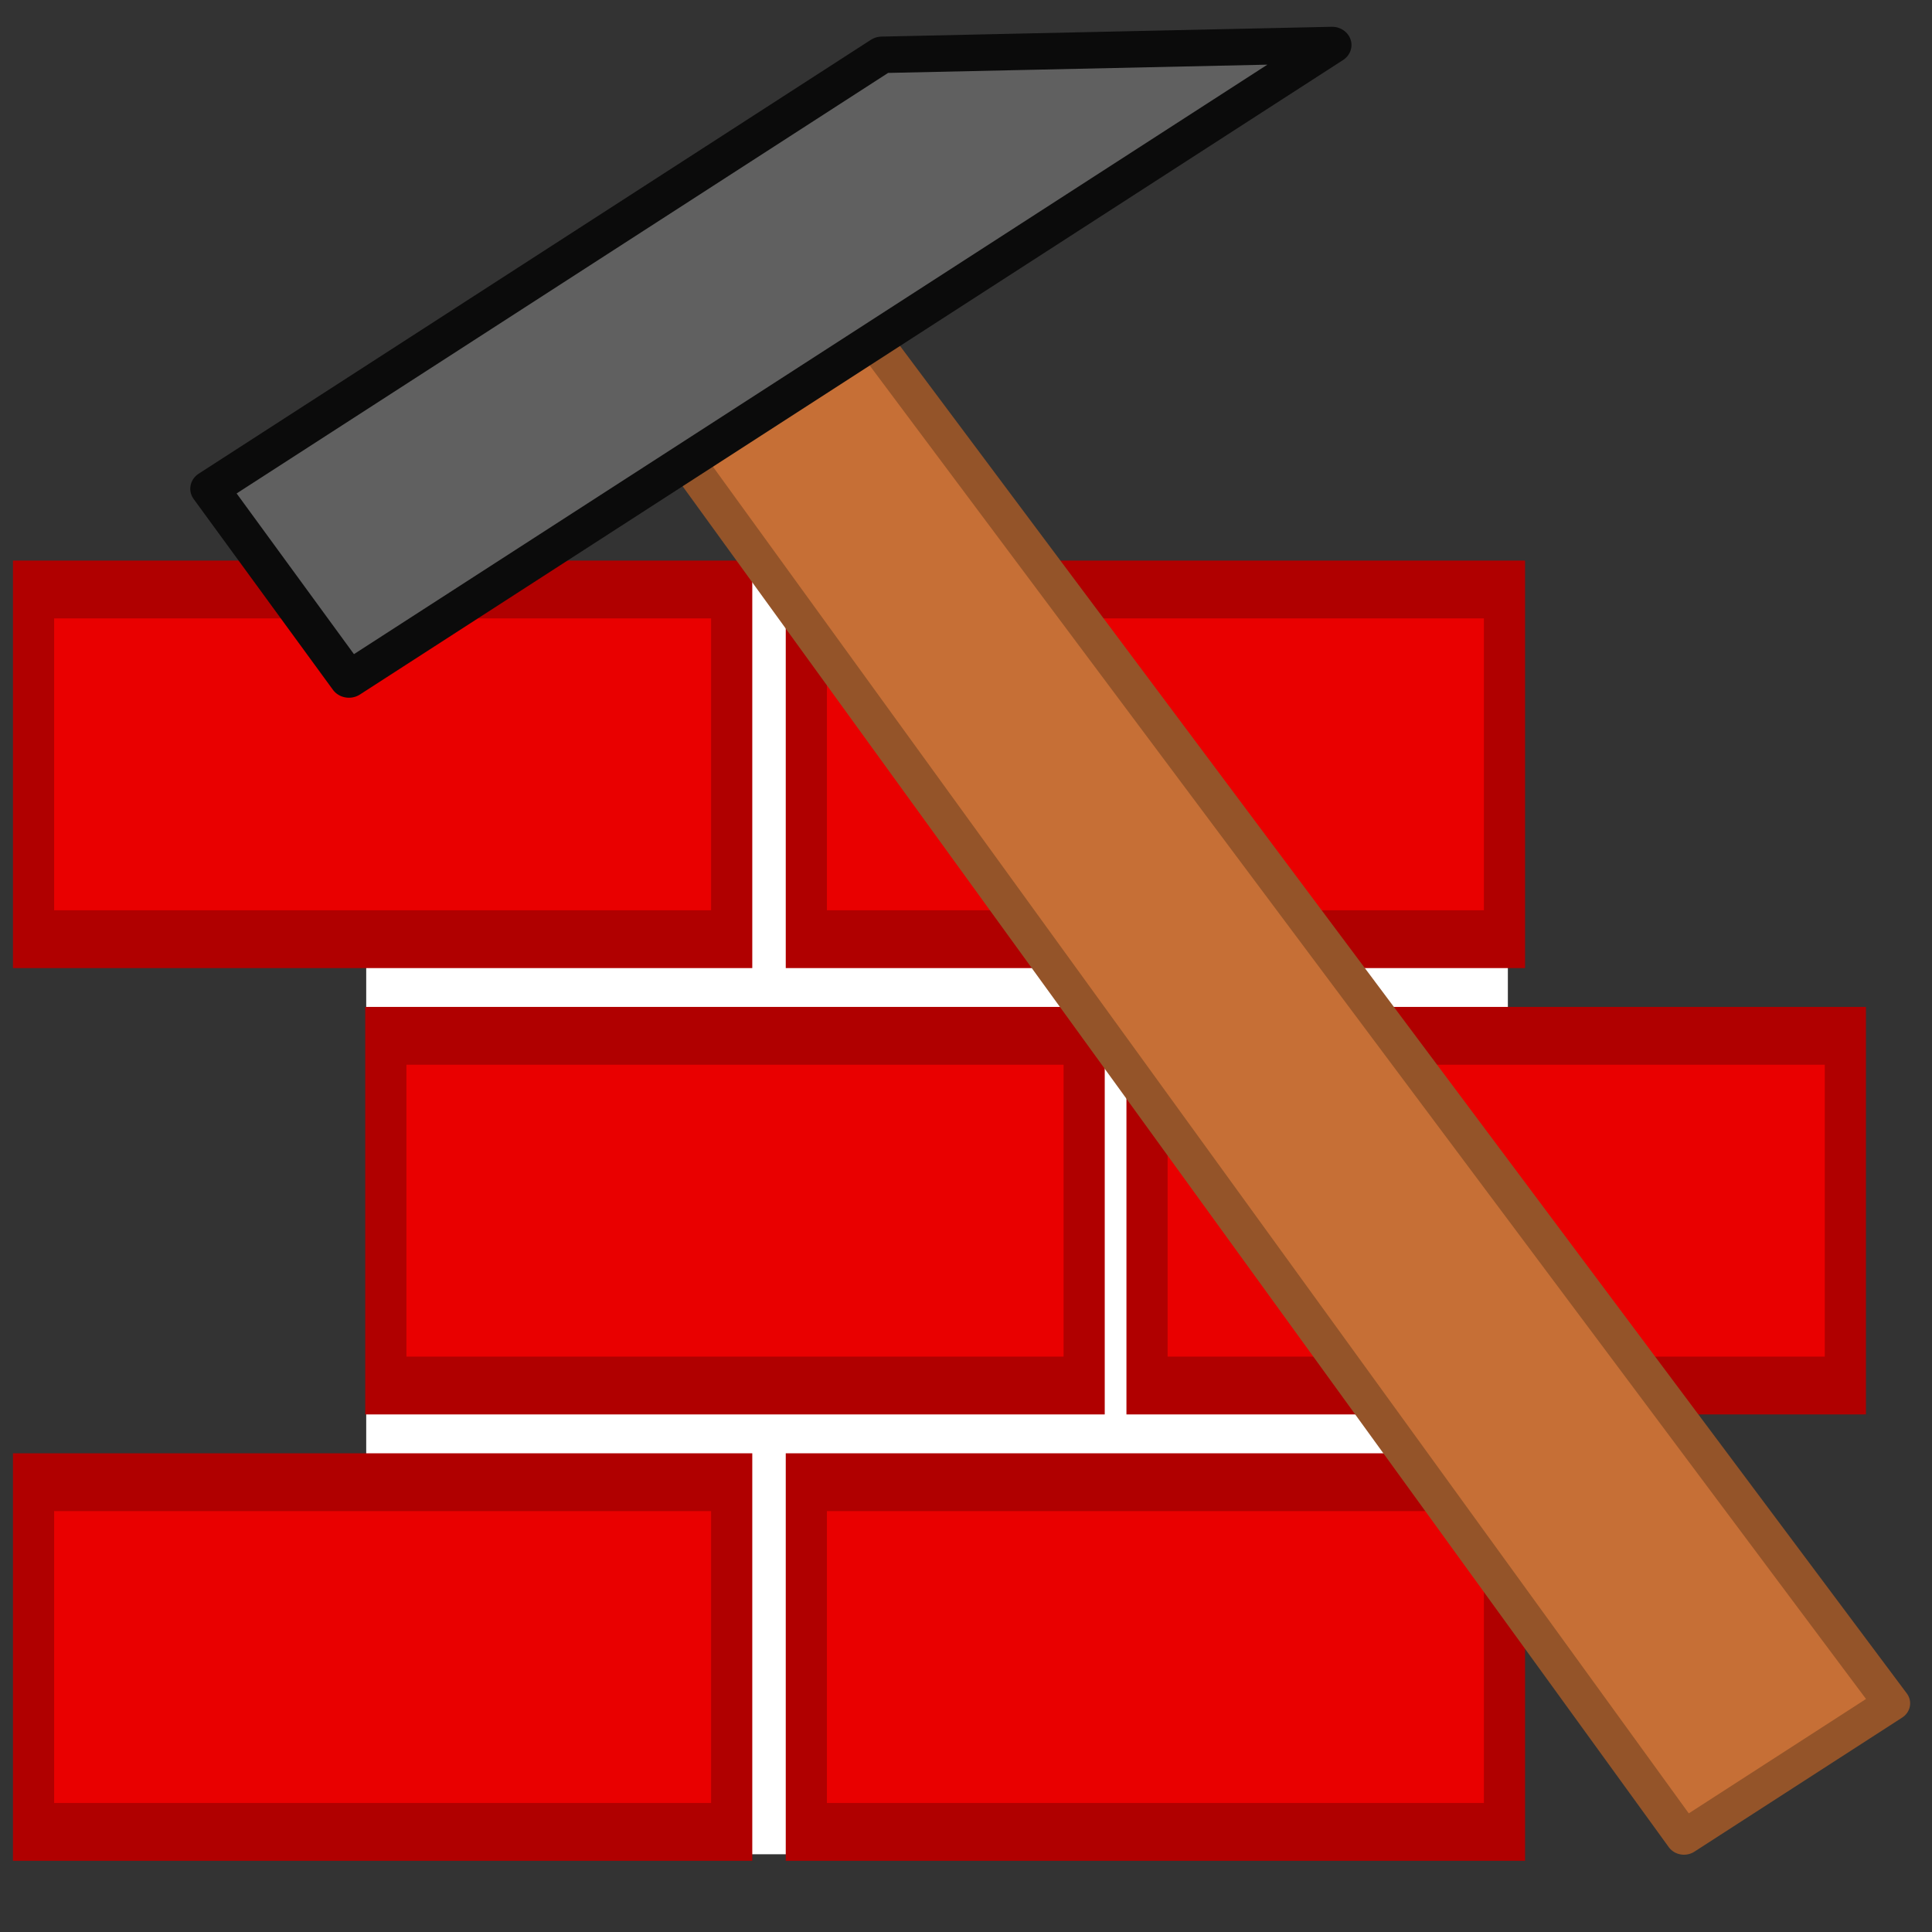 <?xml version="1.0" encoding="UTF-8" standalone="no"?>
<svg
   xmlns:dc="http://purl.org/dc/elements/1.1/"
   xmlns:cc="http://creativecommons.org/ns#"
   xmlns:rdf="http://www.w3.org/1999/02/22-rdf-syntax-ns#"
   xmlns:svg="http://www.w3.org/2000/svg"
   xmlns="http://www.w3.org/2000/svg"
   xmlns:xlink="http://www.w3.org/1999/xlink"
   xmlns:sodipodi="http://sodipodi.sourceforge.net/DTD/sodipodi-0.dtd"
   xmlns:inkscape="http://www.inkscape.org/namespaces/inkscape"
   version="1.1"
   id="svg2"
   height="48"
   width="48"
   inkscape:version="0.91 r13725"
   sodipodi:docname="metadef.svg">
  <rect width="100%" height="100%" fill="#333333" stroke="none"/>
  <sodipodi:namedview
     pagecolor="#ffffff"
     bordercolor="#666666"
     borderopacity="1"
     objecttolerance="10"
     gridtolerance="10"
     guidetolerance="10"
     inkscape:pageopacity="0"
     inkscape:pageshadow="2"
     inkscape:window-width="1920"
     inkscape:window-height="1141"
     id="namedview28"
     showgrid="false"
     inkscape:zoom="13.906433"
     inkscape:cx="5.6957667"
     inkscape:cy="16.223169"
     inkscape:window-x="-4"
     inkscape:window-y="0"
     inkscape:window-maximized="1"
     inkscape:current-layer="svg2" />
  <defs
     id="defs4">
    <linearGradient
       id="linearGradient3803">
      <stop
         id="stop3805"
         offset="0"
         style="stop-color:#c6c6da;stop-opacity:1;" />
      <stop
         id="stop3807"
         offset="1"
         style="stop-color:#ffffff;stop-opacity:1;" />
    </linearGradient>
    <linearGradient
       xlink:href="#linearGradient3803"
       id="linearGradient3801"
       x1="43.931"
       y1="1048.642"
       x2="16.713"
       y2="1013.685"
       gradientUnits="userSpaceOnUse" />
  </defs>
  <rect
     style="fill:#ffffff;stroke:#ffffff;stroke-width:7.497;stroke-linejoin:miter;stroke-miterlimit:18.9;stroke-dasharray:none"
     id="rect3570"
     width="20.867"
     height="24.49"
     x="12.847"
     y="17.83" />
  <g
     id="g3363"
     transform="matrix(0.891,0,0,1.251,0.013,-1.761)">
    <path
       d="m 0.921,30.844 19.467,0 0,6.945 -19.467,0 0,-6.945 z"
       style="fill:#e90000;fill-opacity:1;fill-rule:nonzero;stroke:#b00000;stroke-width:1.148;stroke-linecap:butt;stroke-linejoin:miter;stroke-miterlimit:18.9;stroke-dasharray:none;stroke-opacity:1"
       id="path3365"
       inkscape:connector-curvature="0" />
  </g>
  <g
     id="g3367"
     transform="matrix(0.891,0,0,1.251,0.638,-1.761)">
    <path
       d="m 21.768,30.844 19.467,0 0,6.945 -19.467,0 0,-6.945 z"
       style="fill:#e90000;fill-opacity:1;fill-rule:nonzero;stroke:#b00000;stroke-width:1.148;stroke-linecap:butt;stroke-linejoin:miter;stroke-miterlimit:18.9;stroke-dasharray:none;stroke-opacity:1"
       id="path3369"
       inkscape:connector-curvature="0" />
  </g>
  <g
     id="g3371"
     transform="matrix(0.891,0,0,1.251,0.013,-2.369)">
    <path
       d="m 10.744,22.465 19.472,0 0,6.945 -19.472,0 0,-6.945 z"
       style="fill:#e90000;fill-opacity:1;fill-rule:nonzero;stroke:#b00000;stroke-width:1.148;stroke-linecap:butt;stroke-linejoin:miter;stroke-miterlimit:18.9;stroke-dasharray:none;stroke-opacity:1"
       id="path3373"
       inkscape:connector-curvature="0" />
  </g>
  <g
     id="g3375"
     transform="matrix(0.891,0,0,1.251,0.35,-2.369)">
    <path
       d="m 31.591,22.465 19.472,0 0,6.945 -19.472,0 0,-6.945 z"
       style="fill:#e90000;fill-opacity:1;fill-rule:nonzero;stroke:#b00000;stroke-width:1.148;stroke-linecap:butt;stroke-linejoin:miter;stroke-miterlimit:18.9;stroke-dasharray:none;stroke-opacity:1"
       id="path3377"
       inkscape:connector-curvature="0" />
  </g>
  <g
     id="g3379"
     transform="matrix(0.891,0,0,1.251,0.013,-2.981)">
    <path
       d="m 0.921,14.09 19.467,0 0,6.945 -19.467,0 0,-6.945 z"
       style="fill:#e90000;fill-opacity:1;fill-rule:nonzero;stroke:#b00000;stroke-width:1.148;stroke-linecap:butt;stroke-linejoin:miter;stroke-miterlimit:18.9;stroke-dasharray:none;stroke-opacity:1"
       id="path3381"
       inkscape:connector-curvature="0" />
  </g>
  <g
     id="g3383"
     transform="matrix(0.891,0,0,1.251,0.638,-2.981)">
    <path
       d="m 21.768,14.09 19.467,0 0,6.945 -19.467,0 0,-6.945 z"
       style="fill:#e90000;fill-opacity:1;fill-rule:nonzero;stroke:#b00000;stroke-width:1.148;stroke-linecap:butt;stroke-linejoin:miter;stroke-miterlimit:18.9;stroke-dasharray:none;stroke-opacity:1"
       id="path3385"
       inkscape:connector-curvature="0" />
  </g>
  <g
     id="g3391"
     transform="matrix(0.978,1.338,-1.424,0.919,-7.022,0.289)">
    <g
       id="g3565">
      <g
         id="g3387">
        <path
           inkscape:connector-curvature="0"
           id="path3389"
           style="fill:#c66f36;fill-opacity:1;fill-rule:nonzero;stroke:#945429;stroke-width:0.529;stroke-linecap:butt;stroke-linejoin:round;stroke-miterlimit:18.9;stroke-dasharray:none;stroke-opacity:1"
           d="m 12.105,-10.841 26.944,-0.277 0,3.625 -26.945,-0.109 0.001,-3.239 z" />
      </g>
      <path
         inkscape:connector-curvature="0"
         id="path3393"
         style="fill:#606060;fill-opacity:1;fill-rule:nonzero;stroke:#0b0b0b;stroke-width:0.558;stroke-linecap:butt;stroke-linejoin:round;stroke-miterlimit:18.9;stroke-dasharray:none;stroke-opacity:1"
         d="m 10.028,-1.702 -0.001,-11.729 3.542,-5.422 0,17.153 -3.541,-0.002 z" />
    </g>
  </g>
</svg>
